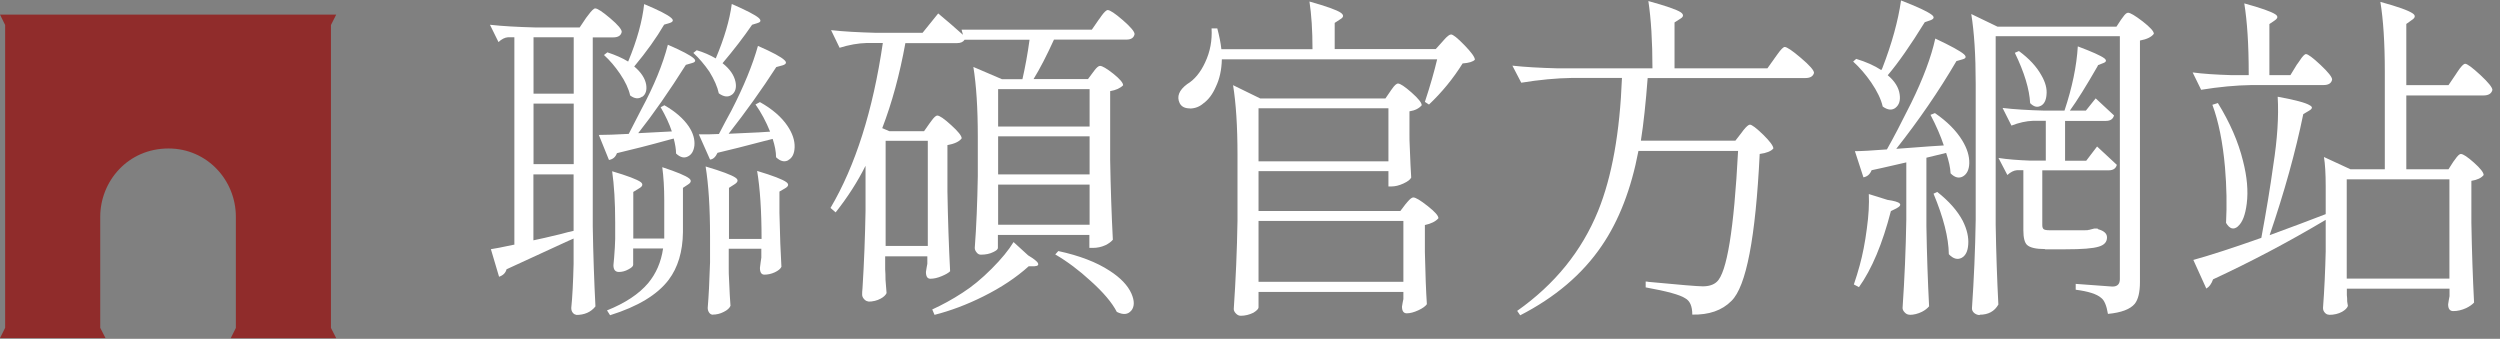 <svg width="214" height="29" viewBox="0 0 214 29" fill="none" xmlns="http://www.w3.org/2000/svg">
<rect x="0" y="0" width="214" height="29" fill="#808080" stroke="none"/>
<path d="M49.34 26.94C49.22 26.94 49.12 26.88 49.03 26.77C48.94 26.66 48.9 26.52 48.9 26.36C49 25.41 49.06 24.16 49.1 22.6V20.42C48.87 20.52 48.5 20.68 47.99 20.92C46.11 21.79 44.56 22.5 43.36 23.05C43.28 23.36 43.07 23.57 42.72 23.69L42.02 21.33C42.33 21.29 42.98 21.16 43.97 20.95H44.03V3.19H43.48C43.21 3.21 42.94 3.35 42.67 3.6L41.94 2.12C43.01 2.24 44.3 2.31 45.81 2.35H49.62L50.17 1.53C50.21 1.47 50.28 1.38 50.37 1.27C50.64 0.9 50.84 0.72 50.95 0.72C51.14 0.72 51.57 1 52.23 1.56C52.89 2.12 53.22 2.51 53.22 2.73C53.16 3.04 52.92 3.2 52.49 3.2H50.74V19.39C50.78 21.8 50.86 24.08 50.97 26.23C50.58 26.72 50.03 26.96 49.31 26.96L49.34 26.94ZM45.67 8.02H49.11V3.19H45.67V8.02ZM45.67 14.05H49.11V8.87H45.67V14.05ZM45.67 20.57C46.16 20.47 46.91 20.3 47.94 20.05C48.44 19.91 48.83 19.82 49.1 19.76V14.93H45.66V20.58L45.67 20.57ZM52.13 13.7L51.26 11.55C51.86 11.55 52.72 11.52 53.82 11.46C54.05 11.03 54.41 10.33 54.9 9.36C55.99 7.34 56.74 5.5 57.17 3.83C58.37 4.35 59.11 4.74 59.38 4.99C59.59 5.18 59.54 5.32 59.23 5.4L58.71 5.55C57.29 7.8 55.93 9.75 54.63 11.4L57.51 11.25C57.3 10.61 56.98 9.92 56.55 9.18L56.87 9.01C57.82 9.55 58.52 10.17 58.97 10.84C59.34 11.4 59.49 11.95 59.44 12.47C59.38 12.94 59.19 13.25 58.87 13.4C58.55 13.56 58.22 13.47 57.87 13.14C57.87 12.79 57.8 12.36 57.67 11.86C57.59 11.88 57.48 11.91 57.32 11.95C55.55 12.44 54.05 12.82 52.81 13.11C52.69 13.44 52.47 13.63 52.14 13.69L52.13 13.7ZM54.97 8.27C54.67 8.49 54.32 8.46 53.94 8.17C53.82 7.61 53.53 6.99 53.07 6.31C52.66 5.71 52.21 5.17 51.7 4.71L51.99 4.48C52.69 4.71 53.28 4.97 53.77 5.27C54.53 3.45 54.98 1.81 55.14 0.35C56.38 0.87 57.15 1.26 57.44 1.52C57.67 1.71 57.64 1.86 57.35 1.96L56.85 2.11C56.19 3.24 55.34 4.43 54.29 5.69C54.87 6.18 55.21 6.69 55.31 7.23C55.39 7.72 55.28 8.07 54.98 8.29L54.97 8.27ZM52.22 26.98L51.96 26.57C53.51 25.95 54.69 25.17 55.48 24.24C56.16 23.42 56.59 22.44 56.76 21.27H54.2V22.67C54.2 22.79 54.06 22.92 53.79 23.06C53.52 23.21 53.25 23.28 52.98 23.28C52.67 23.28 52.51 23.09 52.51 22.7C52.55 22.33 52.59 21.83 52.63 21.19C52.65 20.9 52.66 20.66 52.66 20.46V19.03C52.66 17.3 52.57 15.85 52.4 14.66C53.72 15.05 54.54 15.36 54.85 15.59C55.06 15.76 55.02 15.94 54.73 16.11L54.21 16.43V20.42H56.86V17.16C56.86 16.07 56.8 15.12 56.69 14.31C57.93 14.72 58.7 15.04 58.99 15.27C59.2 15.44 59.17 15.62 58.9 15.79L58.46 16.08V19.87C58.44 21.54 58.03 22.9 57.24 23.95C56.27 25.23 54.6 26.24 52.23 26.98H52.22ZM62.64 8.11C62.33 8.34 61.96 8.3 61.53 7.99C61.41 7.43 61.14 6.81 60.72 6.13C60.29 5.51 59.84 4.98 59.35 4.53L59.64 4.3C60.22 4.47 60.77 4.71 61.27 5C62.01 3.25 62.46 1.7 62.64 0.34C63.88 0.88 64.65 1.28 64.94 1.53C65.17 1.74 65.14 1.89 64.85 1.97L64.38 2.12C63.66 3.17 62.82 4.26 61.85 5.41C62.47 5.9 62.84 6.43 62.96 7.01C63.06 7.51 62.95 7.88 62.64 8.12V8.11ZM67.49 13.71C67.15 13.9 66.8 13.81 66.43 13.46C66.43 12.99 66.33 12.47 66.14 11.89C65.98 11.93 65.72 12 65.35 12.09C63.8 12.5 62.49 12.83 61.42 13.08C61.25 13.45 61.03 13.64 60.78 13.66L59.82 11.5C60.5 11.5 61.07 11.5 61.54 11.47C61.66 11.24 61.84 10.89 62.09 10.42C62.32 9.99 62.5 9.67 62.61 9.46C63.68 7.38 64.43 5.54 64.88 3.93C66.12 4.47 66.88 4.88 67.15 5.15C67.36 5.34 67.31 5.49 67 5.59L66.45 5.74C65.21 7.66 63.85 9.56 62.37 11.45C62.64 11.43 63.08 11.41 63.68 11.39C64.67 11.35 65.42 11.31 65.92 11.27C65.57 10.4 65.15 9.62 64.67 8.94L65.05 8.74C66.12 9.34 66.9 10.02 67.41 10.78C67.84 11.42 68.04 12.03 68.02 12.61C68 13.15 67.82 13.52 67.48 13.7L67.49 13.71ZM61.04 26.94C60.9 26.94 60.79 26.88 60.71 26.77C60.63 26.66 60.58 26.52 60.58 26.36C60.66 25.41 60.73 24.11 60.78 22.46V20.22C60.78 17.77 60.65 15.78 60.4 14.25C61.78 14.66 62.63 14.98 62.96 15.21C63.21 15.38 63.19 15.57 62.9 15.76L62.4 16.08V20.45H65.19C65.19 18.06 65.06 16.12 64.81 14.63C66.17 15.04 67 15.36 67.31 15.59C67.54 15.76 67.51 15.94 67.22 16.11L66.72 16.4V18.21C66.76 20.17 66.82 21.71 66.89 22.84C66.81 23.01 66.62 23.17 66.32 23.31C66.02 23.45 65.72 23.51 65.43 23.51C65.18 23.51 65.05 23.32 65.05 22.93C65.07 22.81 65.09 22.66 65.11 22.46C65.13 22.31 65.15 22.17 65.17 22.05V21.29H62.38V22.98C62.38 23.23 62.38 23.57 62.41 24C62.45 24.97 62.49 25.7 62.53 26.18C62.45 26.37 62.26 26.55 61.95 26.7C61.64 26.86 61.33 26.93 61.02 26.93L61.04 26.94Z" fill="white"/>
<path d="M74.35 25.8C74.21 25.8 74.09 25.74 73.97 25.61C73.85 25.48 73.8 25.35 73.8 25.22C73.8 25.09 73.8 24.9 73.83 24.67C73.97 22.46 74.05 20.25 74.09 18.06V14.19C73.41 15.55 72.56 16.88 71.53 18.18L71.09 17.8C73.22 14.19 74.72 9.48 75.57 3.68H74.2C73.44 3.7 72.67 3.84 71.87 4.09L71.14 2.58C72.21 2.7 73.5 2.77 75.01 2.81H78.97L80.31 1.15C81.03 1.75 81.74 2.36 82.43 2.98L82.31 2.54H93.46L94.04 1.7C94.1 1.62 94.18 1.52 94.27 1.38C94.52 1.03 94.71 0.86 94.82 0.86C95.01 0.86 95.45 1.15 96.12 1.73C96.79 2.31 97.12 2.71 97.12 2.92C97.06 3.23 96.83 3.39 96.42 3.39H90.22C89.6 4.75 89.02 5.88 88.47 6.77H93.13L93.54 6.22C93.54 6.22 93.63 6.11 93.69 6.02C93.88 5.77 94.04 5.64 94.16 5.64C94.35 5.64 94.73 5.86 95.3 6.31C95.86 6.76 96.14 7.09 96.14 7.3C95.89 7.55 95.52 7.72 95.03 7.8V13.68C95.07 16.09 95.15 18.37 95.26 20.52C95.12 20.69 94.91 20.85 94.62 20.99C94.27 21.15 93.91 21.22 93.54 21.22H93.25V20.11H85.42V21.22C85.42 21.34 85.29 21.45 85.04 21.57C84.73 21.73 84.37 21.8 83.96 21.8C83.82 21.8 83.7 21.74 83.6 21.61C83.49 21.48 83.44 21.35 83.44 21.22C83.58 19.38 83.66 17.33 83.7 15.08V11.7C83.7 9.25 83.57 7.27 83.32 5.73L85.77 6.78H87.52C87.75 5.77 87.96 4.65 88.13 3.4H82.57C82.45 3.59 82.24 3.69 81.93 3.69H77.5C77.01 6.39 76.35 8.81 75.52 10.97L76.13 11.23H79.1L79.57 10.56C79.61 10.5 79.67 10.42 79.74 10.33C79.95 10.04 80.12 9.89 80.23 9.89C80.42 9.89 80.82 10.16 81.42 10.71C82.02 11.25 82.32 11.63 82.32 11.84C82.13 12.11 81.72 12.31 81.1 12.42V16.38C81.14 18.79 81.22 21.07 81.33 23.22C81.19 23.36 80.96 23.49 80.63 23.63C80.26 23.79 79.93 23.86 79.64 23.86C79.39 23.86 79.26 23.67 79.26 23.28C79.28 23.18 79.3 23.06 79.32 22.9C79.34 22.78 79.36 22.68 79.38 22.58V21.94H75.77V23.05C75.79 23.3 75.8 23.6 75.8 23.95C75.84 24.45 75.87 24.83 75.89 25.09C75.81 25.26 75.65 25.42 75.39 25.56C75.08 25.73 74.72 25.82 74.31 25.82L74.35 25.8ZM75.81 21.05H79.42V12.05H75.81V21.05ZM80 26.96L79.8 26.49C80.65 26.1 81.52 25.63 82.39 25.06C83.21 24.54 84.04 23.85 84.88 23.01C85.72 22.17 86.35 21.4 86.76 20.72L88.01 21.86C88.49 22.15 88.78 22.37 88.85 22.53C88.92 22.69 88.83 22.77 88.56 22.79H88.06C87.01 23.74 85.71 24.61 84.16 25.38C82.76 26.08 81.37 26.6 80 26.95V26.96ZM85.44 10.83H93.27V7.63H85.44V10.83ZM85.44 14.93H93.27V11.67H85.44V14.93ZM85.44 19.24H93.27V15.8H85.44V19.24ZM96.84 26.58C96.56 26.93 96.15 26.97 95.6 26.7C95.19 25.9 94.44 25.02 93.36 24.05C92.37 23.14 91.36 22.38 90.33 21.78L90.59 21.49C92.4 21.88 93.86 22.44 94.99 23.18C95.92 23.78 96.54 24.43 96.85 25.13C97.12 25.75 97.12 26.24 96.84 26.59V26.58Z" fill="white"/>
<path d="M101.87 9.28C101.43 9.28 101.14 9.14 100.98 8.83C100.71 8.27 100.92 7.72 101.62 7.2C102.24 6.83 102.76 6.21 103.16 5.34C103.59 4.43 103.77 3.46 103.71 2.43H104.2C104.37 3.07 104.49 3.66 104.55 4.21H112.35C112.35 2.6 112.26 1.24 112.09 0.13C113.55 0.54 114.44 0.86 114.77 1.09C115.04 1.28 115.03 1.47 114.74 1.64L114.25 1.96V4.2H122.9L123.45 3.59C123.45 3.59 123.54 3.49 123.6 3.42C123.87 3.11 124.08 2.95 124.21 2.95C124.38 2.95 124.77 3.26 125.36 3.87C125.95 4.48 126.25 4.89 126.25 5.11C126.09 5.28 125.75 5.39 125.2 5.43C124.39 6.73 123.42 7.91 122.32 8.95L121.97 8.72C122.44 7.3 122.78 6.09 123.02 5.08H104.59C104.57 5.97 104.4 6.76 104.07 7.44C103.8 8.06 103.45 8.53 103.02 8.84C102.69 9.13 102.31 9.28 101.87 9.29V9.28ZM106.22 27.03C106.06 27.03 105.92 26.97 105.8 26.84C105.67 26.71 105.61 26.58 105.61 26.45C105.78 23.95 105.89 21.42 105.93 18.88V13.26C105.93 10.81 105.8 8.83 105.55 7.29L107.88 8.43H118.59L119.03 7.79C119.03 7.79 119.09 7.69 119.15 7.62C119.36 7.31 119.54 7.15 119.67 7.15C119.86 7.15 120.25 7.41 120.83 7.92C121.41 8.43 121.7 8.8 121.7 9.01C121.47 9.28 121.12 9.46 120.65 9.53V11.48C120.65 11.79 120.65 12.19 120.68 12.67C120.72 13.78 120.76 14.62 120.8 15.2C120.72 15.37 120.5 15.54 120.13 15.71C119.76 15.88 119.42 15.96 119.11 15.96H118.85V14.65H107.73V18.06H119.87L120.31 17.48C120.31 17.48 120.41 17.37 120.48 17.28C120.69 17.03 120.86 16.9 120.98 16.9C121.17 16.9 121.58 17.14 122.2 17.63C122.82 18.12 123.13 18.46 123.13 18.68C122.9 18.95 122.51 19.15 121.97 19.26V21.59C122.01 23.49 122.07 24.98 122.14 26.04C122.02 26.21 121.78 26.39 121.41 26.56C121.04 26.73 120.71 26.82 120.42 26.82C120.15 26.82 120.01 26.63 120.01 26.24C120.03 26.16 120.05 26.05 120.07 25.89C120.09 25.77 120.11 25.68 120.13 25.6V24.99H107.73V26.3C107.73 26.44 107.58 26.59 107.29 26.77C106.94 26.94 106.58 27.03 106.21 27.03H106.22ZM107.73 13.81H118.85V9.27H107.73V13.81ZM107.73 24.12H120.13V18.91H107.73V24.12Z" fill="white"/>
<path d="M130.13 26.99L129.87 26.61C133.09 24.34 135.4 21.49 136.8 18.05C137.98 15.14 138.66 11.34 138.84 6.67H134.59C133.21 6.69 131.76 6.83 130.22 7.08L129.46 5.62C130.53 5.74 131.82 5.81 133.33 5.85H141.45C141.45 3.54 141.33 1.62 141.1 0.09C142.59 0.5 143.52 0.82 143.87 1.05C144.14 1.24 144.13 1.43 143.84 1.6L143.34 1.92V5.85H151.29L151.93 4.95C151.99 4.87 152.07 4.77 152.16 4.63C152.45 4.22 152.66 4.02 152.77 4.02C152.96 4.02 153.43 4.34 154.17 4.97C154.91 5.6 155.28 6.02 155.28 6.24C155.2 6.53 154.96 6.68 154.55 6.68H141.04C140.88 8.8 140.69 10.58 140.46 12.04H148.55L149.07 11.37C149.11 11.31 149.17 11.24 149.24 11.14C149.49 10.83 149.68 10.67 149.79 10.67C149.96 10.67 150.34 10.96 150.93 11.53C151.51 12.1 151.8 12.5 151.8 12.71C151.61 12.94 151.22 13.1 150.63 13.18C150.28 20.34 149.48 24.53 148.21 25.76C147.4 26.58 146.28 26.96 144.86 26.93C144.86 26.21 144.66 25.75 144.25 25.53C143.82 25.24 142.7 24.93 140.87 24.6V24.1C140.93 24.1 141.02 24.1 141.13 24.13C143.77 24.38 145.31 24.51 145.76 24.51C146.28 24.51 146.68 24.38 146.95 24.13C147.82 23.37 148.43 19.64 148.78 12.92H140.25C139.63 16.18 138.58 18.89 137.11 21.04C135.46 23.47 133.12 25.46 130.09 27.01L130.13 26.99Z" fill="white"/>
<path d="M162.27 9.22C161.96 9.46 161.59 9.43 161.16 9.12C161.02 8.5 160.69 7.81 160.17 7.05C159.7 6.37 159.19 5.78 158.63 5.27L158.89 5.04C159.72 5.29 160.44 5.61 161.04 6C161.08 5.94 161.11 5.88 161.13 5.83C161.95 3.71 162.48 1.78 162.73 0.04C164.13 0.58 165 0.99 165.35 1.26C165.6 1.45 165.57 1.61 165.26 1.73L164.76 1.9C163.54 3.88 162.48 5.39 161.59 6.44C162.19 6.94 162.53 7.49 162.61 8.07C162.69 8.59 162.57 8.98 162.26 9.22H162.27ZM159.13 24.58L158.69 24.35C158.88 23.79 159.05 23.24 159.19 22.72C159.44 21.81 159.65 20.76 159.8 19.58C159.96 18.43 160.01 17.45 159.97 16.61L161.57 17.11C162.7 17.27 162.95 17.51 162.33 17.84L161.86 18.07C161.14 20.86 160.23 23.04 159.12 24.59L159.13 24.58ZM163.47 26.94C163.31 26.94 163.17 26.88 163.05 26.75C162.92 26.62 162.86 26.49 162.86 26.36C163.03 23.86 163.14 21.33 163.18 18.79V13.9C162.99 13.94 162.69 14.01 162.31 14.1C161.4 14.31 160.7 14.47 160.21 14.57C160.07 14.92 159.84 15.12 159.51 15.18L158.78 12.94C159.3 12.94 160.22 12.89 161.52 12.79C162.06 11.84 162.75 10.52 163.59 8.83C164.62 6.73 165.31 4.89 165.66 3.3C166.98 3.92 167.8 4.37 168.11 4.64C168.34 4.85 168.3 5 167.99 5.08L167.47 5.23C165.96 7.81 164.24 10.31 162.32 12.74C162.59 12.72 163 12.69 163.54 12.65C164.78 12.55 165.73 12.49 166.39 12.45C166.12 11.64 165.74 10.76 165.25 9.83L165.63 9.68C166.68 10.4 167.45 11.18 167.96 12.01C168.39 12.71 168.59 13.37 168.57 13.99C168.55 14.53 168.37 14.9 168.03 15.1C167.69 15.29 167.34 15.21 166.97 14.84C166.95 14.36 166.82 13.77 166.59 13.09L164.9 13.5V19.38C164.94 21.79 165.02 24.07 165.13 26.22C164.99 26.39 164.79 26.55 164.52 26.69C164.17 26.86 163.82 26.95 163.47 26.95V26.94ZM167.9 22.08C167.55 22.25 167.19 22.15 166.82 21.76C166.8 20.34 166.36 18.62 165.51 16.58L165.83 16.43C166.82 17.21 167.55 18.03 168.01 18.9C168.38 19.64 168.53 20.32 168.48 20.94C168.44 21.52 168.25 21.9 167.9 22.08ZM169.47 26.97C169.3 26.97 169.14 26.91 169 26.8C168.86 26.68 168.8 26.55 168.8 26.39C168.97 23.89 169.08 21.36 169.12 18.82V7.17C169.12 4.72 168.99 2.74 168.74 1.2L170.98 2.28H181.17L181.55 1.7C181.59 1.64 181.65 1.56 181.72 1.47C181.89 1.22 182.04 1.09 182.16 1.09C182.35 1.09 182.77 1.34 183.41 1.83C184.05 2.33 184.37 2.68 184.37 2.89C184.18 3.16 183.78 3.36 183.18 3.47V24.14C183.18 25.01 183.03 25.63 182.74 26C182.35 26.47 181.59 26.76 180.44 26.87C180.32 26.15 180.13 25.7 179.86 25.5C179.49 25.17 178.76 24.94 177.68 24.8V24.3C178.73 24.38 179.78 24.46 180.82 24.53C181.25 24.53 181.46 24.32 181.46 23.89V3.1H170.83V19.23C170.87 21.64 170.95 23.92 171.06 26.07C170.73 26.65 170.2 26.94 169.46 26.94L169.47 26.97ZM175.06 21.32C174.28 21.32 173.77 21.2 173.52 20.97C173.31 20.78 173.2 20.36 173.2 19.72V14.57H172.65C172.38 14.59 172.11 14.73 171.83 14.98L171.07 13.52C171.83 13.64 172.74 13.71 173.81 13.75H175.12V10.34H174.04C173.44 10.36 172.82 10.5 172.18 10.75L171.42 9.24C172.41 9.36 173.61 9.43 175.03 9.47H176.72C177.38 7.49 177.76 5.66 177.86 3.97C179.06 4.42 179.82 4.76 180.13 4.99C180.34 5.16 180.31 5.3 180.04 5.4L179.6 5.57C179.6 5.57 179.56 5.63 179.54 5.69C178.57 7.38 177.78 8.64 177.18 9.47H178.55L179.39 8.42C179.91 8.91 180.44 9.39 180.96 9.88C180.88 10.19 180.65 10.35 180.26 10.35H176.77V13.76H178.58L179.51 12.54C180.07 13.06 180.64 13.59 181.2 14.11C181.12 14.42 180.89 14.58 180.5 14.58H174.82V19.27C174.82 19.44 174.86 19.56 174.94 19.62C175.02 19.68 175.19 19.71 175.46 19.71H178.37C178.58 19.71 178.72 19.71 178.78 19.68C178.8 19.68 178.85 19.68 178.93 19.65C179.1 19.61 179.22 19.58 179.28 19.56H179.54L179.6 19.62C180.1 19.76 180.36 19.99 180.36 20.32C180.36 20.71 180.13 20.97 179.66 21.11C179.16 21.27 178.2 21.34 176.81 21.34H175.06V21.32ZM174.68 9.06C174.39 9.22 174.09 9.14 173.78 8.83C173.72 7.65 173.29 6.21 172.47 4.52L172.82 4.37C173.69 5.01 174.33 5.7 174.74 6.44C175.09 7.04 175.24 7.6 175.18 8.13C175.14 8.6 174.98 8.91 174.69 9.06H174.68Z" fill="white"/>
<path d="M188.42 7.69L187.69 6.2C188.58 6.32 189.67 6.39 190.95 6.43H192.49V6.26C192.49 3.81 192.36 1.83 192.11 0.29C193.53 0.68 194.41 0.99 194.76 1.22C195.01 1.38 195 1.55 194.73 1.74L194.26 2.06V6.43H196.06L196.61 5.53C196.67 5.45 196.75 5.35 196.84 5.21C197.09 4.82 197.28 4.63 197.39 4.63C197.56 4.63 197.98 4.94 198.64 5.56C199.3 6.18 199.63 6.6 199.63 6.81C199.57 7.12 199.33 7.28 198.9 7.28H192.76C191.38 7.3 189.93 7.44 188.39 7.69H188.42ZM199.37 26.94C199.23 26.94 199.11 26.88 199.01 26.77C198.9 26.65 198.85 26.52 198.85 26.36C198.97 24.77 199.04 23.16 199.08 21.53V18.82C195.88 20.72 192.66 22.42 189.44 23.91C189.3 24.3 189.11 24.56 188.86 24.7L187.75 22.25C189.23 21.84 191.17 21.21 193.57 20.36C194 18.05 194.34 15.98 194.59 14.16C194.94 11.93 195.07 9.97 194.97 8.28C196.44 8.55 197.36 8.79 197.71 9.01C197.98 9.15 197.96 9.3 197.65 9.48L197.16 9.77C196.5 12.99 195.54 16.45 194.28 20.13C196.14 19.45 197.74 18.85 199.08 18.33V15.94C199.08 14.87 199.03 14.04 198.93 13.44L201.2 14.49H204.14V6.13C204.14 3.68 204.01 1.69 203.76 0.16C205.25 0.57 206.18 0.9 206.53 1.15C206.78 1.32 206.76 1.51 206.47 1.7L205.98 2.05V7.29H209.59L210.2 6.39C210.24 6.33 210.29 6.25 210.35 6.16C210.66 5.69 210.88 5.46 211.02 5.46C211.19 5.46 211.63 5.78 212.32 6.42C213.01 7.06 213.35 7.49 213.35 7.7C213.27 8.01 213.02 8.17 212.59 8.17H205.98V14.49H209.59L210 13.85C210 13.85 210.09 13.74 210.15 13.65C210.36 13.34 210.53 13.18 210.65 13.18C210.84 13.18 211.22 13.43 211.77 13.92C212.32 14.41 212.6 14.77 212.6 14.98C212.41 15.23 212.06 15.4 211.55 15.48V19.06C211.59 21.47 211.67 23.75 211.78 25.9C211.62 26.07 211.4 26.23 211.11 26.37C210.74 26.54 210.37 26.63 210 26.63C209.71 26.63 209.56 26.44 209.56 26.05C209.58 25.95 209.6 25.83 209.62 25.67C209.64 25.55 209.66 25.45 209.68 25.35V24.71H200.89V25.26C200.91 25.42 200.92 25.6 200.92 25.81C200.94 25.98 200.96 26.11 200.98 26.19C200.92 26.36 200.76 26.53 200.48 26.69C200.17 26.86 199.8 26.95 199.37 26.95V26.94ZM191.58 19.37C191.2 19.7 190.86 19.6 190.55 19.08C190.63 17.57 190.6 15.98 190.46 14.33C190.27 12.18 189.91 10.39 189.38 8.97L189.85 8.82C190.88 10.49 191.6 12.14 192 13.77C192.35 15.13 192.46 16.35 192.32 17.44C192.2 18.39 191.96 19.03 191.58 19.36V19.37ZM200.88 23.85H209.67V15.35H200.88V23.85Z" fill="white"/>
<path fill-rule="evenodd" clip-rule="evenodd" d="M20.19 18.57V28.07L19.75 28.95H28.78L28.33 28.07V2.14L28.78 1.25H0L0.44 2.14V28.06L0 28.94H9.03L8.58 28.06V18.56C8.58 15.52 10.94 12.71 14.43 12.71C17.71 12.71 20.19 15.4 20.19 18.56V18.57Z" fill="#902C2B"/>
</svg>
